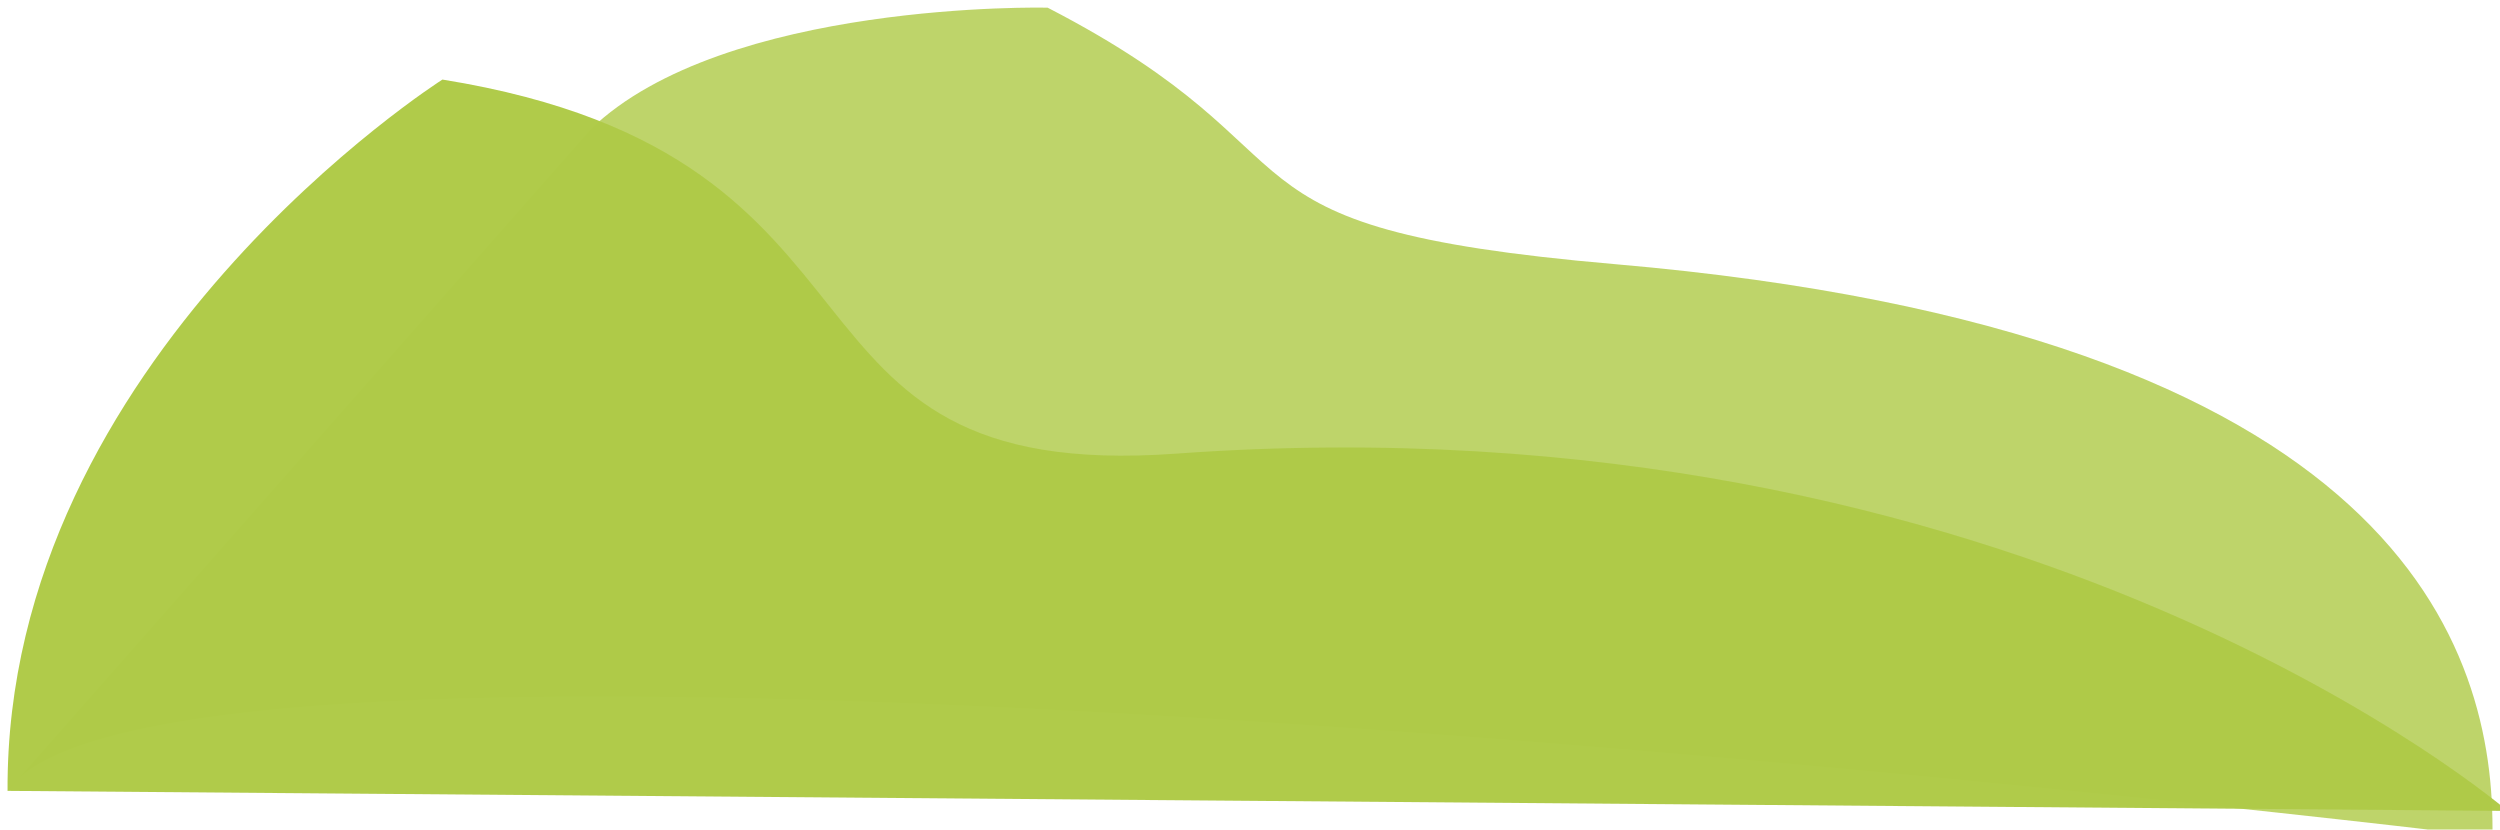 <?xml version="1.0" encoding="UTF-8" standalone="no"?>
<svg
   xmlns:dc="http://purl.org/dc/elements/1.1/"
   xmlns:cc="http://creativecommons.org/ns#"
   xmlns:rdf="http://www.w3.org/1999/02/22-rdf-syntax-ns#"
   xmlns:svg="http://www.w3.org/2000/svg"
   xmlns="http://www.w3.org/2000/svg"
   xmlns:sodipodi="http://sodipodi.sourceforge.net/DTD/sodipodi-0.dtd"
   xmlns:inkscape="http://www.inkscape.org/namespaces/inkscape"
   width="176.66mm"
   height="58.616mm"
   viewBox="0 0 176.66 58.616"
   version="1.1"
   id="svg161"
   inkscape:version="1.0.2 (e86c8708, 2021-01-15)"
   sodipodi:docname="landscape_trimmed.svg">
  <defs
     id="defs155" />
  <sodipodi:namedview
     id="base"
     pagecolor="#ffffff"
     bordercolor="#666666"
     borderopacity="1.0"
     inkscape:pageopacity="0.0"
     inkscape:pageshadow="2"
     inkscape:zoom="0.49497475"
     inkscape:cx="318.26033"
     inkscape:cy="137.05011"
     inkscape:document-units="mm"
     inkscape:current-layer="layer1"
     inkscape:document-rotation="0"
     showgrid="false"
     inkscape:window-width="1252"
     inkscape:window-height="937"
     inkscape:window-x="0"
     inkscape:window-y="25"
     inkscape:window-maximized="0" />
  <g
     inkscape:label="Layer 1"
     inkscape:groupmode="layer"
     id="layer1"
     transform="translate(-13.609,-111.905)">
    <path
       style="fill:#bdd368;fill-opacity:0.988;stroke:#000000;stroke-width:0;stroke-linecap:butt;stroke-linejoin:miter;stroke-miterlimit:4;stroke-dasharray:none;stroke-opacity:1"
       d="m 55.336,121.045 c 9.457,-9.129 32.301,-8.599 32.301,-8.599 20.683,10.683 10.084,15.533 40.09,18.125 55.48,4.793 62.235,27.125 62.007,40.486 0,0 -164.164,-19.958 -175.59,-3.266"
       id="path2115"
       sodipodi:nodetypes="ccssc" />
    <path
       style="fill:#afca48;fill-opacity:0.988;stroke:#000000;stroke-width:0;stroke-linecap:butt;stroke-linejoin:miter;stroke-miterlimit:4;stroke-dasharray:none;stroke-opacity:1"
       d="m 14.143,167.791 c -0.165,-30.64 30.73,-50.264 30.73,-50.264 34.046,5.488 21.763,28.616 51.85,26.433 59.835,-4.341 94.079,25.248 94.079,25.248 L 14.143,167.791"
       id="path2115-0"
       sodipodi:nodetypes="ccscc" />
  </g>
</svg>
